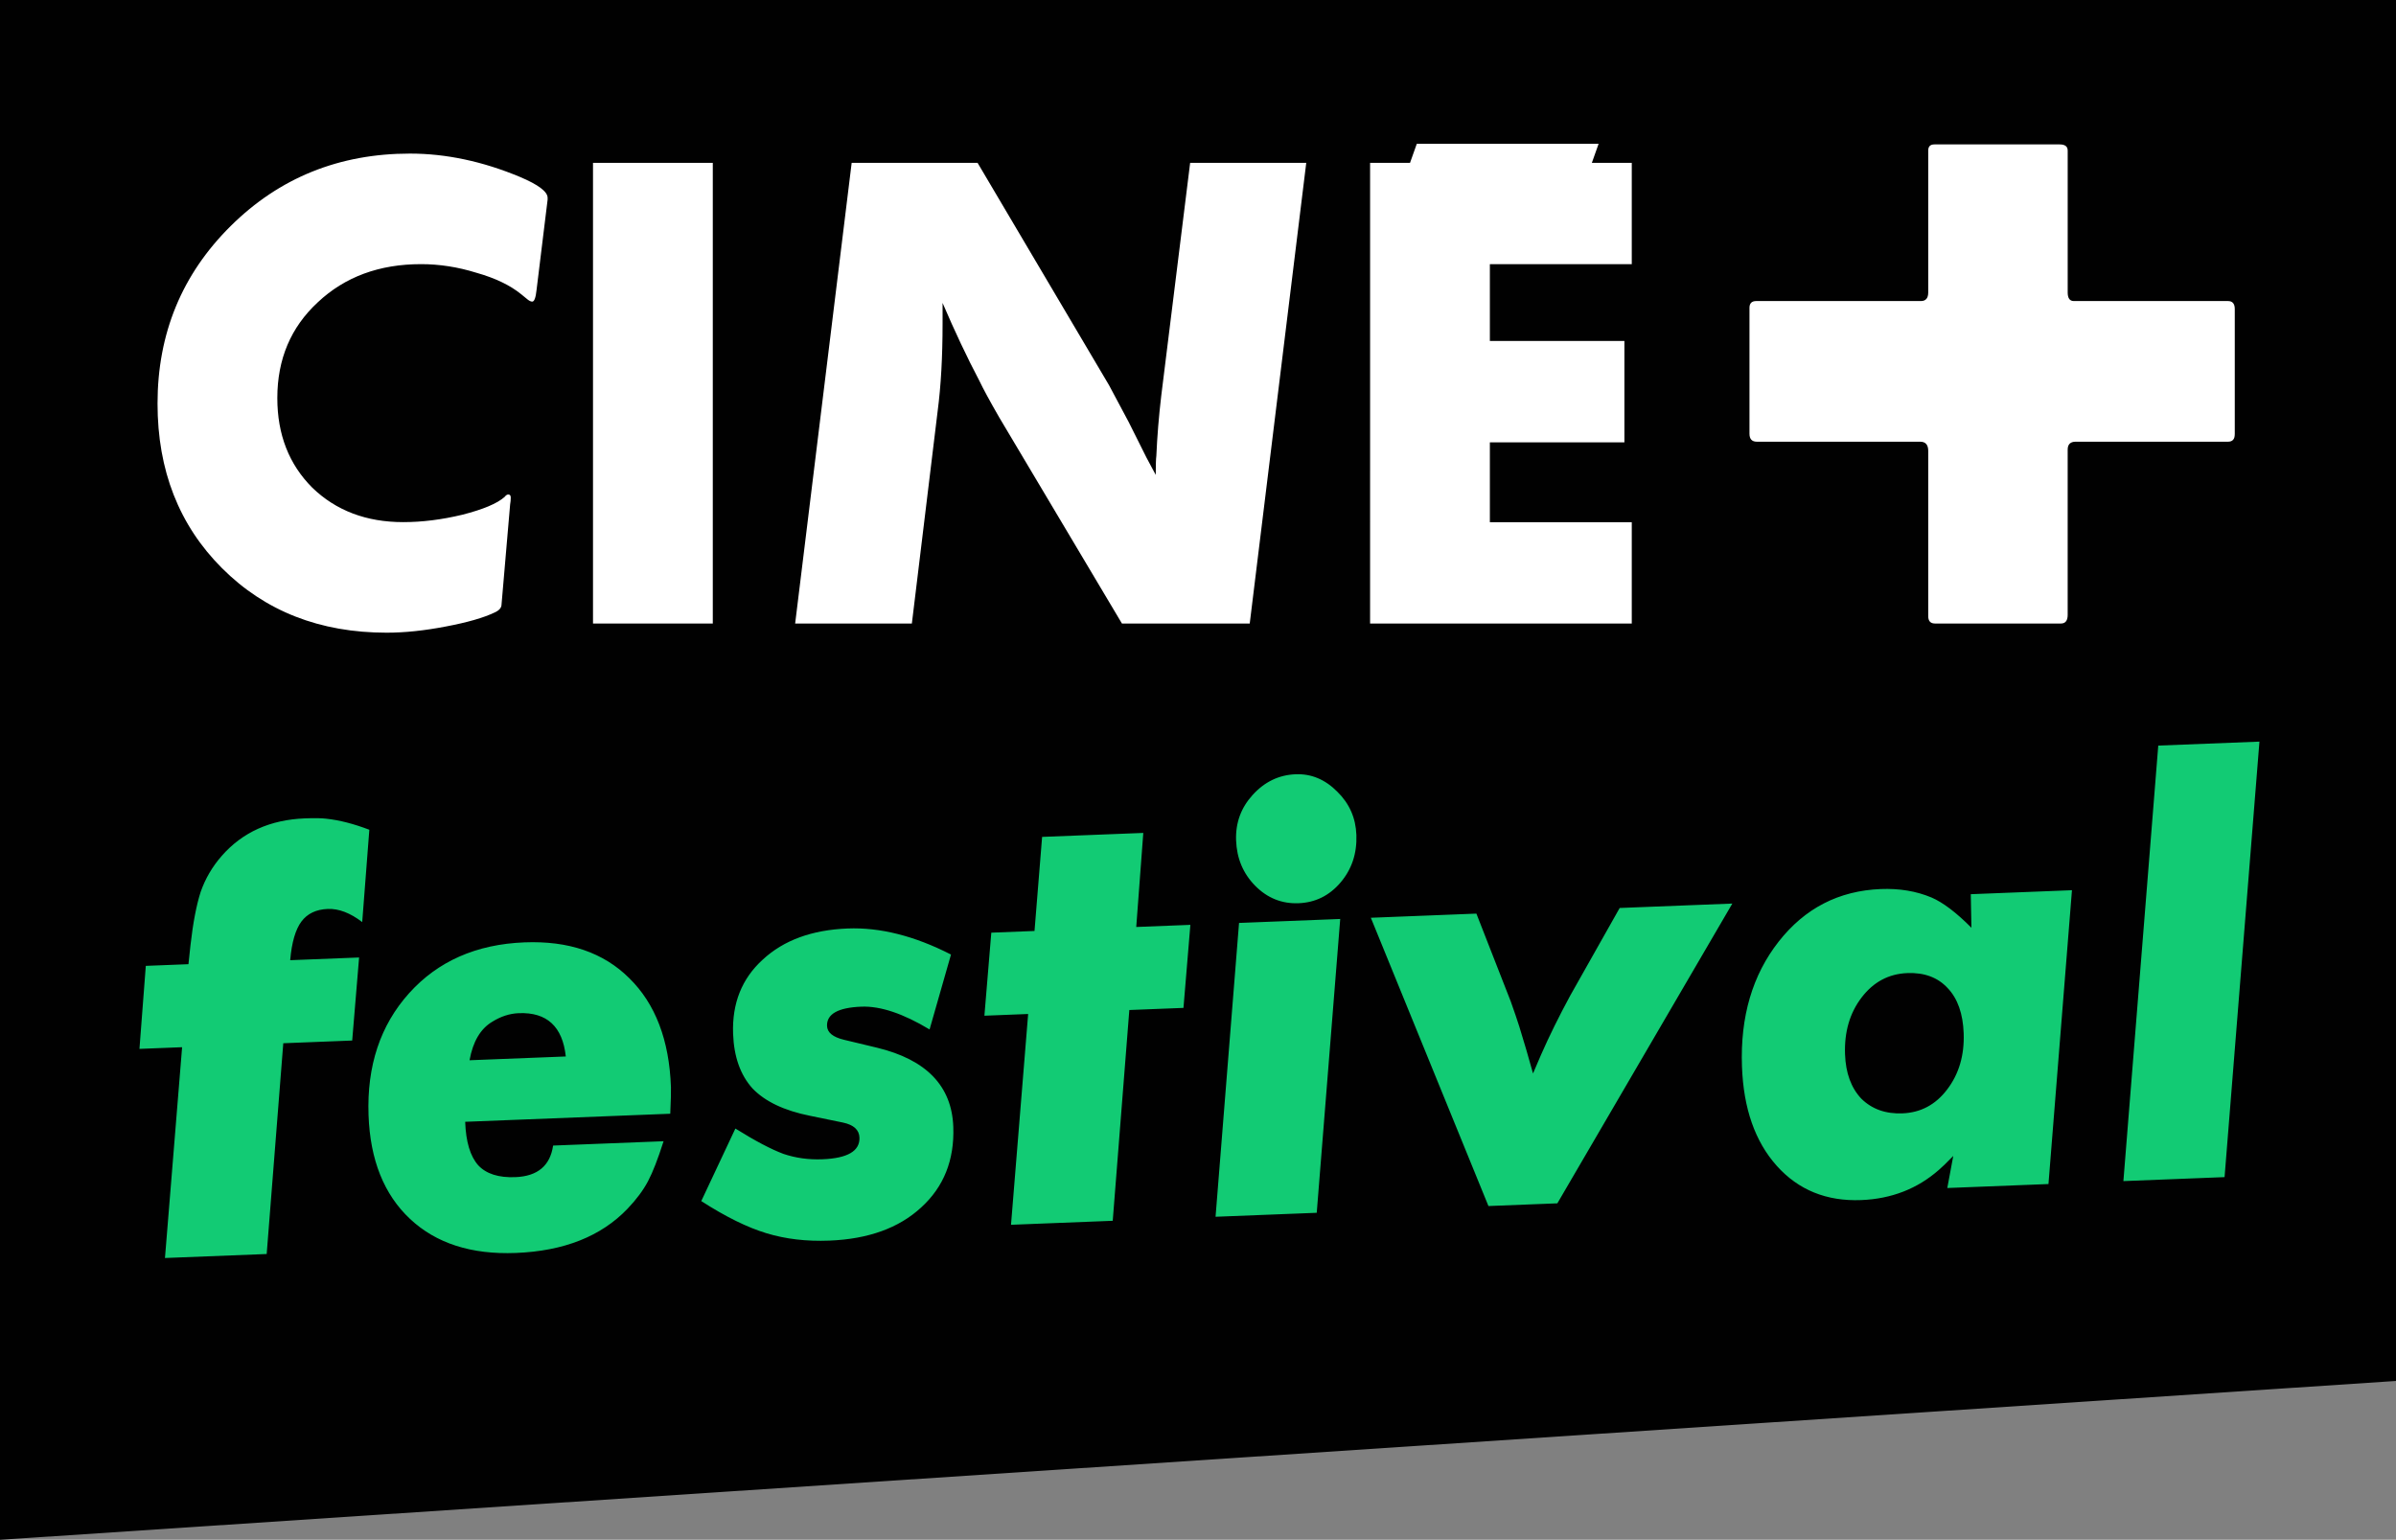 <svg width="211.67mm" height="136.04mm" version="1.1" viewBox="0 0 211.67 136.04" xmlns="http://www.w3.org/2000/svg">
 <rect x="0" y="0" width="211.67" height="136.04" fill="#808080" stroke="none"/>
 <g transform="translate(-74.612 -128.85)">
  <path d="m74.612 128.85h211.67v122.01l-211.67 14.033z" fill="#010101" fill-rule="evenodd" stroke-width="1.322"/>
  <path d="m107.24 202.16-0.629 8.156q-1.591-1.216-3.041-1.159-1.546 0.061-2.331 1.114-0.785 1.054-0.991 3.414l6.088-0.239-0.61 7.337-6.088 0.239-1.466 18.622-8.986 0.353 1.514-18.624-3.768 0.148 0.561-7.335 3.768-0.148 0.181-1.695q0.331-2.928 0.897-4.689 0.615-1.763 1.87-3.193 2.743-3.125 7.333-3.305 1.256-0.049 1.888 0.028 1.748 0.187 3.808 0.976zm26.646 22.735q0.02 0.562-0.061 2.355l-18.118 0.712q0.095 2.656 1.153 3.842 1.056 1.135 3.279 1.048 2.947-0.116 3.336-2.79l9.759-0.383q-0.74 2.33-1.374 3.532-0.635 1.201-1.801 2.423-3.498 3.666-9.876 3.917-5.894 0.231-9.348-3.008-3.454-3.24-3.665-9.164-0.233-6.537 3.583-10.778 3.816-4.241 10.194-4.492 5.846-0.23 9.257 3.165 3.459 3.393 3.681 9.624zm-9.289-2.704q-0.432-3.972-4.152-3.826-1.208 0.048-2.344 0.757-1.563 0.931-2.008 3.403zm34.03-9.008-1.893 6.621q-3.51-2.112-6.023-2.014-3.092 0.121-3.036 1.705 0.031 0.868 1.495 1.22l2.928 0.703q6.54 1.584 6.732 6.998 0.156 4.392-2.843 7.118-2.951 2.724-8.121 2.927-2.995 0.118-5.539-0.652-2.543-0.769-5.762-2.842l3.013-6.409q2.623 1.636 4.24 2.237 1.616 0.55 3.452 0.478 3.334-0.131 3.27-1.918-0.036-1.021-1.45-1.324l-2.924-0.601q-3.411-0.684-5.069-2.409-1.611-1.778-1.721-4.842-0.144-4.035 2.621-6.547 2.763-2.563 7.498-2.749 4.3-0.169 9.129 2.301zm21.146-2.621-0.61 7.337-4.783 0.188-1.466 18.622-8.986 0.353 1.514-18.624-3.865 0.152 0.61-7.337 3.817-0.15 0.672-8.312 8.938-0.351-0.623 8.31zm14.667-7.941q0.087 2.451-1.399 4.197-1.486 1.746-3.708 1.833-2.223 0.087-3.829-1.537-1.606-1.625-1.692-4.025-0.082-2.298 1.454-3.995 1.583-1.75 3.805-1.837 2.078-0.082 3.684 1.543 1.604 1.573 1.684 3.821zm-1.429 7.421-2.075 25.96-8.938 0.351 2.075-25.96zm34.641-1.361-15.458 26.485-6.088 0.239-10.39-25.47 9.325-0.366 3.034 7.757q0.484 1.362 0.756 2.22 0.656 2.122 1.212 4.146l0.715-1.665q1.074-2.446 2.572-5.215l4.369-7.741zm30.003-1.179-2.075 25.96-8.938 0.351 0.528-2.834q-0.934 0.957-1.263 1.226-2.862 2.516-6.872 2.674-4.59 0.18-7.462-3.031-2.872-3.212-3.07-8.778-0.235-6.588 3.236-11.02 3.471-4.432 9.027-4.651 2.464-0.097 4.478 0.745 1.523 0.656 3.53 2.674l-0.057-2.964zm-9.565 12.65q-0.093-2.605-1.4-3.985-1.309-1.432-3.58-1.343-2.464 0.097-4.036 2.153-1.572 2.056-1.466 5.018 0.089 2.502 1.446 3.932 1.404 1.377 3.626 1.29 2.416-0.095 3.941-2.098 1.572-2.056 1.468-4.967zm26.128-25.779-3.081 38.478-8.938 0.351 3.081-38.478z" fill="#12cb74" stroke-width="1.243" aria-label="festival"/>
  <path d="m122.99 146.49-0.977 7.977q-0.109 1.031-0.38 1.031-0.163 0-0.38-0.163l-0.597-0.488q-1.465-1.194-3.962-1.899-2.442-0.76-4.884-0.76-5.535 0-9.117 3.365-3.582 3.31-3.582 8.466 0 4.83 3.093 7.923 3.147 3.039 8.032 3.039 2.496 0 5.21-0.651 2.768-0.706 3.744-1.574 0.163-0.217 0.326-0.217 0.217 0 0.217 0.271 0 0.326-0.054 0.597l-0.76 8.846q0 0.434-0.597 0.705-1.465 0.706-4.341 1.248-2.822 0.543-5.21 0.543-8.846 0-14.544-5.698-5.698-5.698-5.698-14.544 0-9.28 6.458-15.683 6.458-6.404 15.846-6.404 4.776 0 9.714 2.062 2.442 1.031 2.442 1.845z" fill="#fff" stroke-width="1.357"/>
  <path d="m127 183.94h10.582v-40.701h-10.582z" fill="#fff" stroke-width="1.357"/>
  <path d="m190.01 143.24-4.993 40.701h-11.288l-10.854-18.234q-1.248-2.171-1.737-3.202-1.628-3.093-3.256-6.892v1.845q0 4.396-0.434 7.706l-2.279 18.777h-10.311l4.993-40.701h11.125l11.613 19.645 1.737 3.256 1.574 3.147 0.814 1.52q0-1.302 0.054-1.682 0.109-2.551 0.434-5.318l2.551-20.568z" fill="#fff" stroke-width="1.357"/>
  <path d="m195.65 183.94h23.118v-8.954h-12.536v-7.055h11.885v-8.954h-11.885v-6.784h12.536v-8.954h-3.527l0.597-1.682h-16.063l-0.597 1.682h-3.527zm76.389-16.715v-11.071q0-0.705-0.597-0.705h-13.621q-0.543 0-0.543-0.76v-12.536q0-0.543-0.706-0.543h-11.071q-0.543 0-0.543 0.543v12.536q0 0.76-0.651 0.76h-14.544q-0.597 0-0.597 0.597v11.125q0 0.705 0.651 0.705h14.435q0.706 0 0.706 0.814v14.598q0 0.651 0.597 0.651h11.125q0.597 0 0.597-0.76v-14.598q0-0.705 0.705-0.705h13.458q0.597 0 0.597-0.651z" fill="#fff" stroke-width="1.357"/>
 </g>
</svg>
